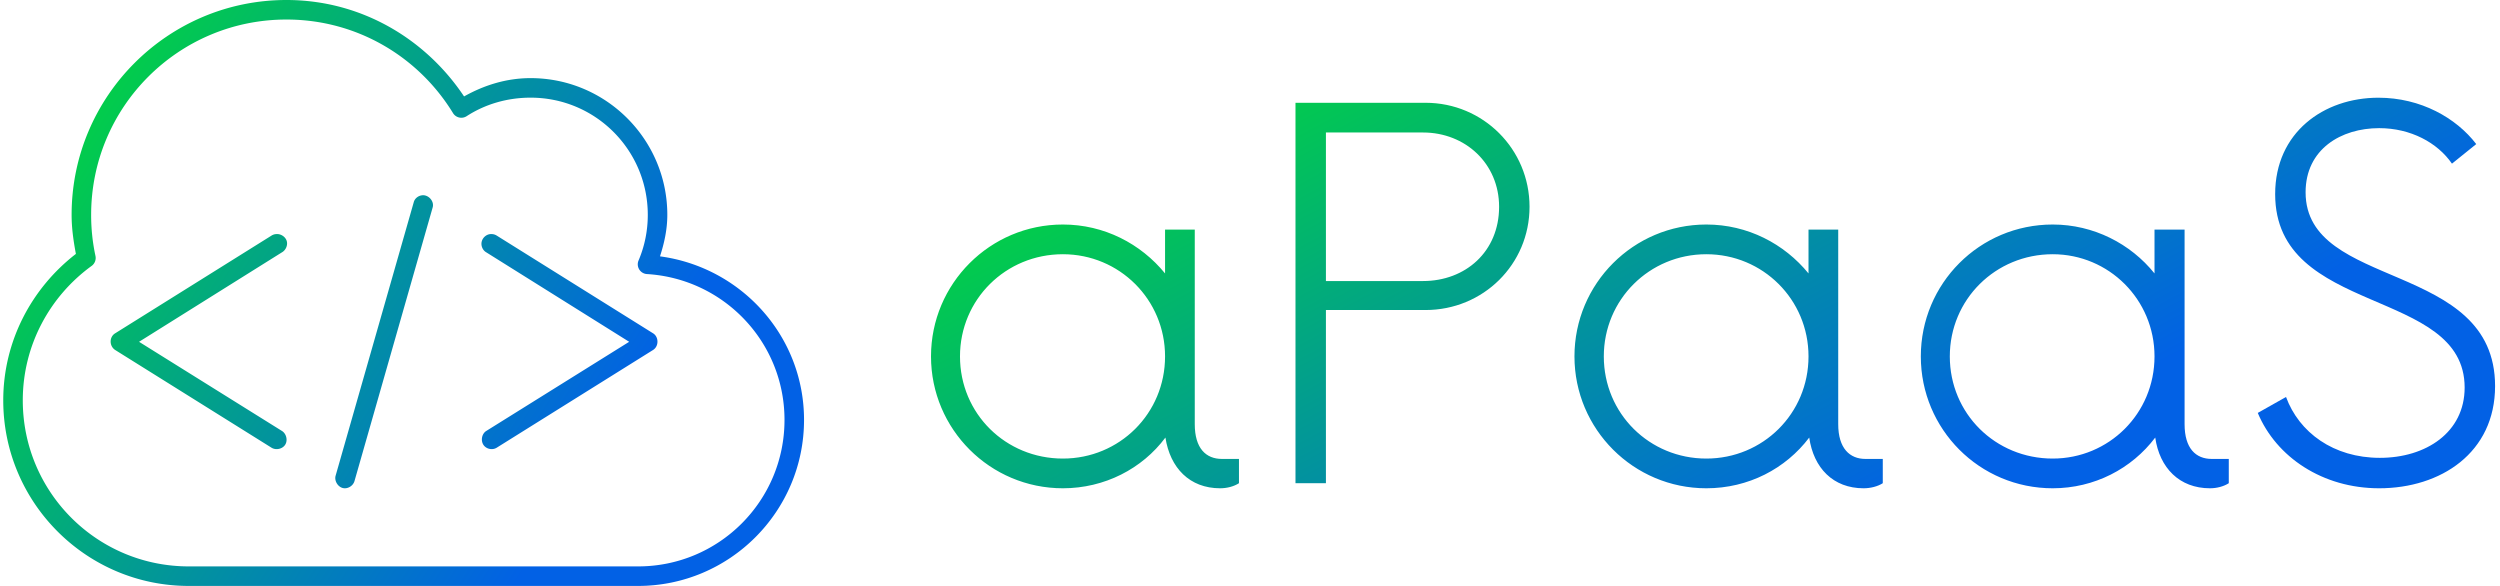 <svg data-v-423bf9ae="" xmlns="http://www.w3.org/2000/svg" viewBox="0 0 384 90" class="iconLeft"><!----><!----><defs data-v-423bf9ae=""><linearGradient data-v-423bf9ae="" gradientTransform="rotate(25)" id="5e55cbba-4c89-4213-b764-ca9ef9995a14" x1="0%" y1="0%" x2="100%" y2="0%"><stop data-v-423bf9ae="" offset="0%" style="stop-color: rgb(2, 229, 40); stop-opacity: 1;"></stop><stop data-v-423bf9ae="" offset="100%" style="stop-color: rgb(2, 97, 229); stop-opacity: 1;"></stop></linearGradient></defs><g data-v-423bf9ae="" id="b9f52aff-8d38-49fd-a57f-48084829d46a" fill="url(#5e55cbba-4c89-4213-b764-ca9ef9995a14)" transform="matrix(5.565,0,0,5.565,138.217,2.543)"><path d="M8.89 12.21C8.45 12.21 8.14 11.92 8.14 11.25L8.14 5.88L7.32 5.88L7.32 7.09C6.65 6.27 5.64 5.74 4.50 5.74C2.49 5.74 0.86 7.37 0.86 9.38C0.86 11.39 2.49 13.02 4.50 13.02C5.65 13.02 6.69 12.48 7.33 11.62C7.46 12.46 8.00 13.02 8.84 13.02C9.03 13.02 9.22 12.97 9.36 12.88L9.36 12.21ZM4.50 12.20C2.92 12.20 1.66 10.96 1.66 9.38C1.66 7.81 2.92 6.56 4.50 6.56C6.06 6.56 7.32 7.81 7.32 9.38C7.32 10.96 6.06 12.20 4.50 12.20ZM14.51 2.38L10.92 2.38L10.92 12.88L11.76 12.88L11.76 8.10L14.51 8.10C16.10 8.10 17.38 6.84 17.38 5.25C17.38 3.66 16.10 2.38 14.51 2.38ZM14.44 7.30L11.76 7.30L11.76 3.20L14.44 3.20C15.61 3.20 16.54 4.06 16.54 5.25C16.54 6.49 15.61 7.30 14.44 7.30ZM26.65 12.21C26.22 12.21 25.90 11.92 25.90 11.25L25.90 5.88L25.08 5.88L25.08 7.09C24.41 6.27 23.40 5.74 22.26 5.74C20.25 5.74 18.62 7.37 18.62 9.38C18.62 11.39 20.25 13.02 22.26 13.02C23.42 13.02 24.45 12.48 25.10 11.62C25.22 12.46 25.76 13.02 26.60 13.02C26.79 13.02 26.99 12.97 27.13 12.88L27.13 12.21ZM22.26 12.20C20.69 12.20 19.43 10.96 19.43 9.38C19.43 7.81 20.69 6.56 22.26 6.56C23.82 6.56 25.08 7.81 25.08 9.38C25.08 10.96 23.82 12.20 22.26 12.20ZM36.21 12.21C35.77 12.21 35.46 11.92 35.46 11.25L35.46 5.88L34.63 5.88L34.63 7.09C33.97 6.27 32.95 5.74 31.82 5.74C29.80 5.74 28.18 7.37 28.18 9.38C28.18 11.39 29.80 13.02 31.82 13.02C32.97 13.02 34.00 12.48 34.65 11.62C34.77 12.46 35.32 13.02 36.16 13.02C36.35 13.02 36.54 12.97 36.68 12.88L36.68 12.21ZM31.82 12.20C30.24 12.20 28.98 10.96 28.98 9.38C28.98 7.81 30.24 6.56 31.82 6.56C33.37 6.56 34.63 7.81 34.63 9.38C34.63 10.96 33.37 12.20 31.82 12.20ZM40.83 13.02C42.53 13.02 44.03 12.04 44.03 10.20C44.03 6.72 38.80 7.56 38.80 4.85C38.80 3.66 39.78 3.08 40.83 3.08C41.70 3.08 42.44 3.48 42.84 4.06L43.51 3.52C42.96 2.80 41.98 2.24 40.81 2.24C39.30 2.24 37.96 3.20 37.96 4.90C37.96 8.28 43.19 7.46 43.19 10.24C43.19 11.48 42.12 12.18 40.85 12.18C39.57 12.18 38.62 11.48 38.26 10.50L37.48 10.94C37.99 12.16 39.27 13.02 40.83 13.02Z"></path></g><defs data-v-423bf9ae=""><linearGradient data-v-423bf9ae="" gradientTransform="rotate(25)" id="29c03333-4f7f-4829-801f-36cb25e1da66" x1="0%" y1="0%" x2="100%" y2="0%"><stop data-v-423bf9ae="" offset="0%" style="stop-color: rgb(2, 229, 40); stop-opacity: 1;"></stop><stop data-v-423bf9ae="" offset="100%" style="stop-color: rgb(2, 97, 229); stop-opacity: 1;"></stop></linearGradient></defs><g data-v-423bf9ae="" id="c9c62a04-25f5-40ea-a8f1-1cfc5ba785b6" transform="matrix(1.5,0,0,1.5,-13,-30)" stroke="none" fill="url(#29c03333-4f7f-4829-801f-36cb25e1da66)"><path style="text-indent:0;text-transform:none;block-progression:tb" d="M38 20c-12.138 0-22 9.862-22 22 0 1.382.193 2.692.438 4C11.944 49.475 9 54.885 9 61c0 10.482 8.518 19 19 19h46c9.377 0 17-7.623 17-17 0-8.605-6.445-15.638-14.75-16.75.437-1.352.75-2.753.75-4.25 0-7.72-6.28-14-14-14-2.489 0-4.78.732-6.813 1.875C52.248 23.968 45.633 20 38 20zm0 2c7.24 0 13.549 3.837 17.063 9.594a1 1 0 0 0 1.374.312C58.318 30.682 60.582 30 63 30c6.64 0 12 5.36 12 12 0 1.656-.33 3.219-.938 4.656a1 1 0 0 0 .844 1.407C82.77 48.538 89 55.014 89 63c0 8.296-6.704 15-15 15H28c-9.4 0-17-7.6-17-17 0-5.674 2.796-10.69 7.063-13.781a1 1 0 0 0 .375-1.031A19.889 19.889 0 0 1 18 42c0-11.058 8.943-20 20-20zm13.875 18c-.397.051-.747.33-.844.719l-8 28c-.139.507.212 1.11.719 1.25.507.139 1.08-.212 1.219-.719l8-28c.194-.639-.432-1.341-1.094-1.25zM37 43.969a.998.998 0 0 0-.531.156l-16 10c-.618.363-.639 1.307 0 1.719l16 10c.45.282 1.127.139 1.406-.313.28-.452.11-1.13-.344-1.406L22.906 55l14.625-9.156c.393-.216.622-.725.5-1.156-.122-.431-.584-.741-1.031-.72zm21.969 0c-.442-.01-.855.323-.969.75-.114.427.082.91.469 1.125L73.094 55l-14.625 9.125c-.454.276-.592.954-.313 1.406.28.452.925.595 1.375.313l16-10c.632-.392.593-1.366 0-1.719l-16-10a1.007 1.007 0 0 0-.562-.156z" overflow="visible" color="#000"></path></g><!----></svg>
